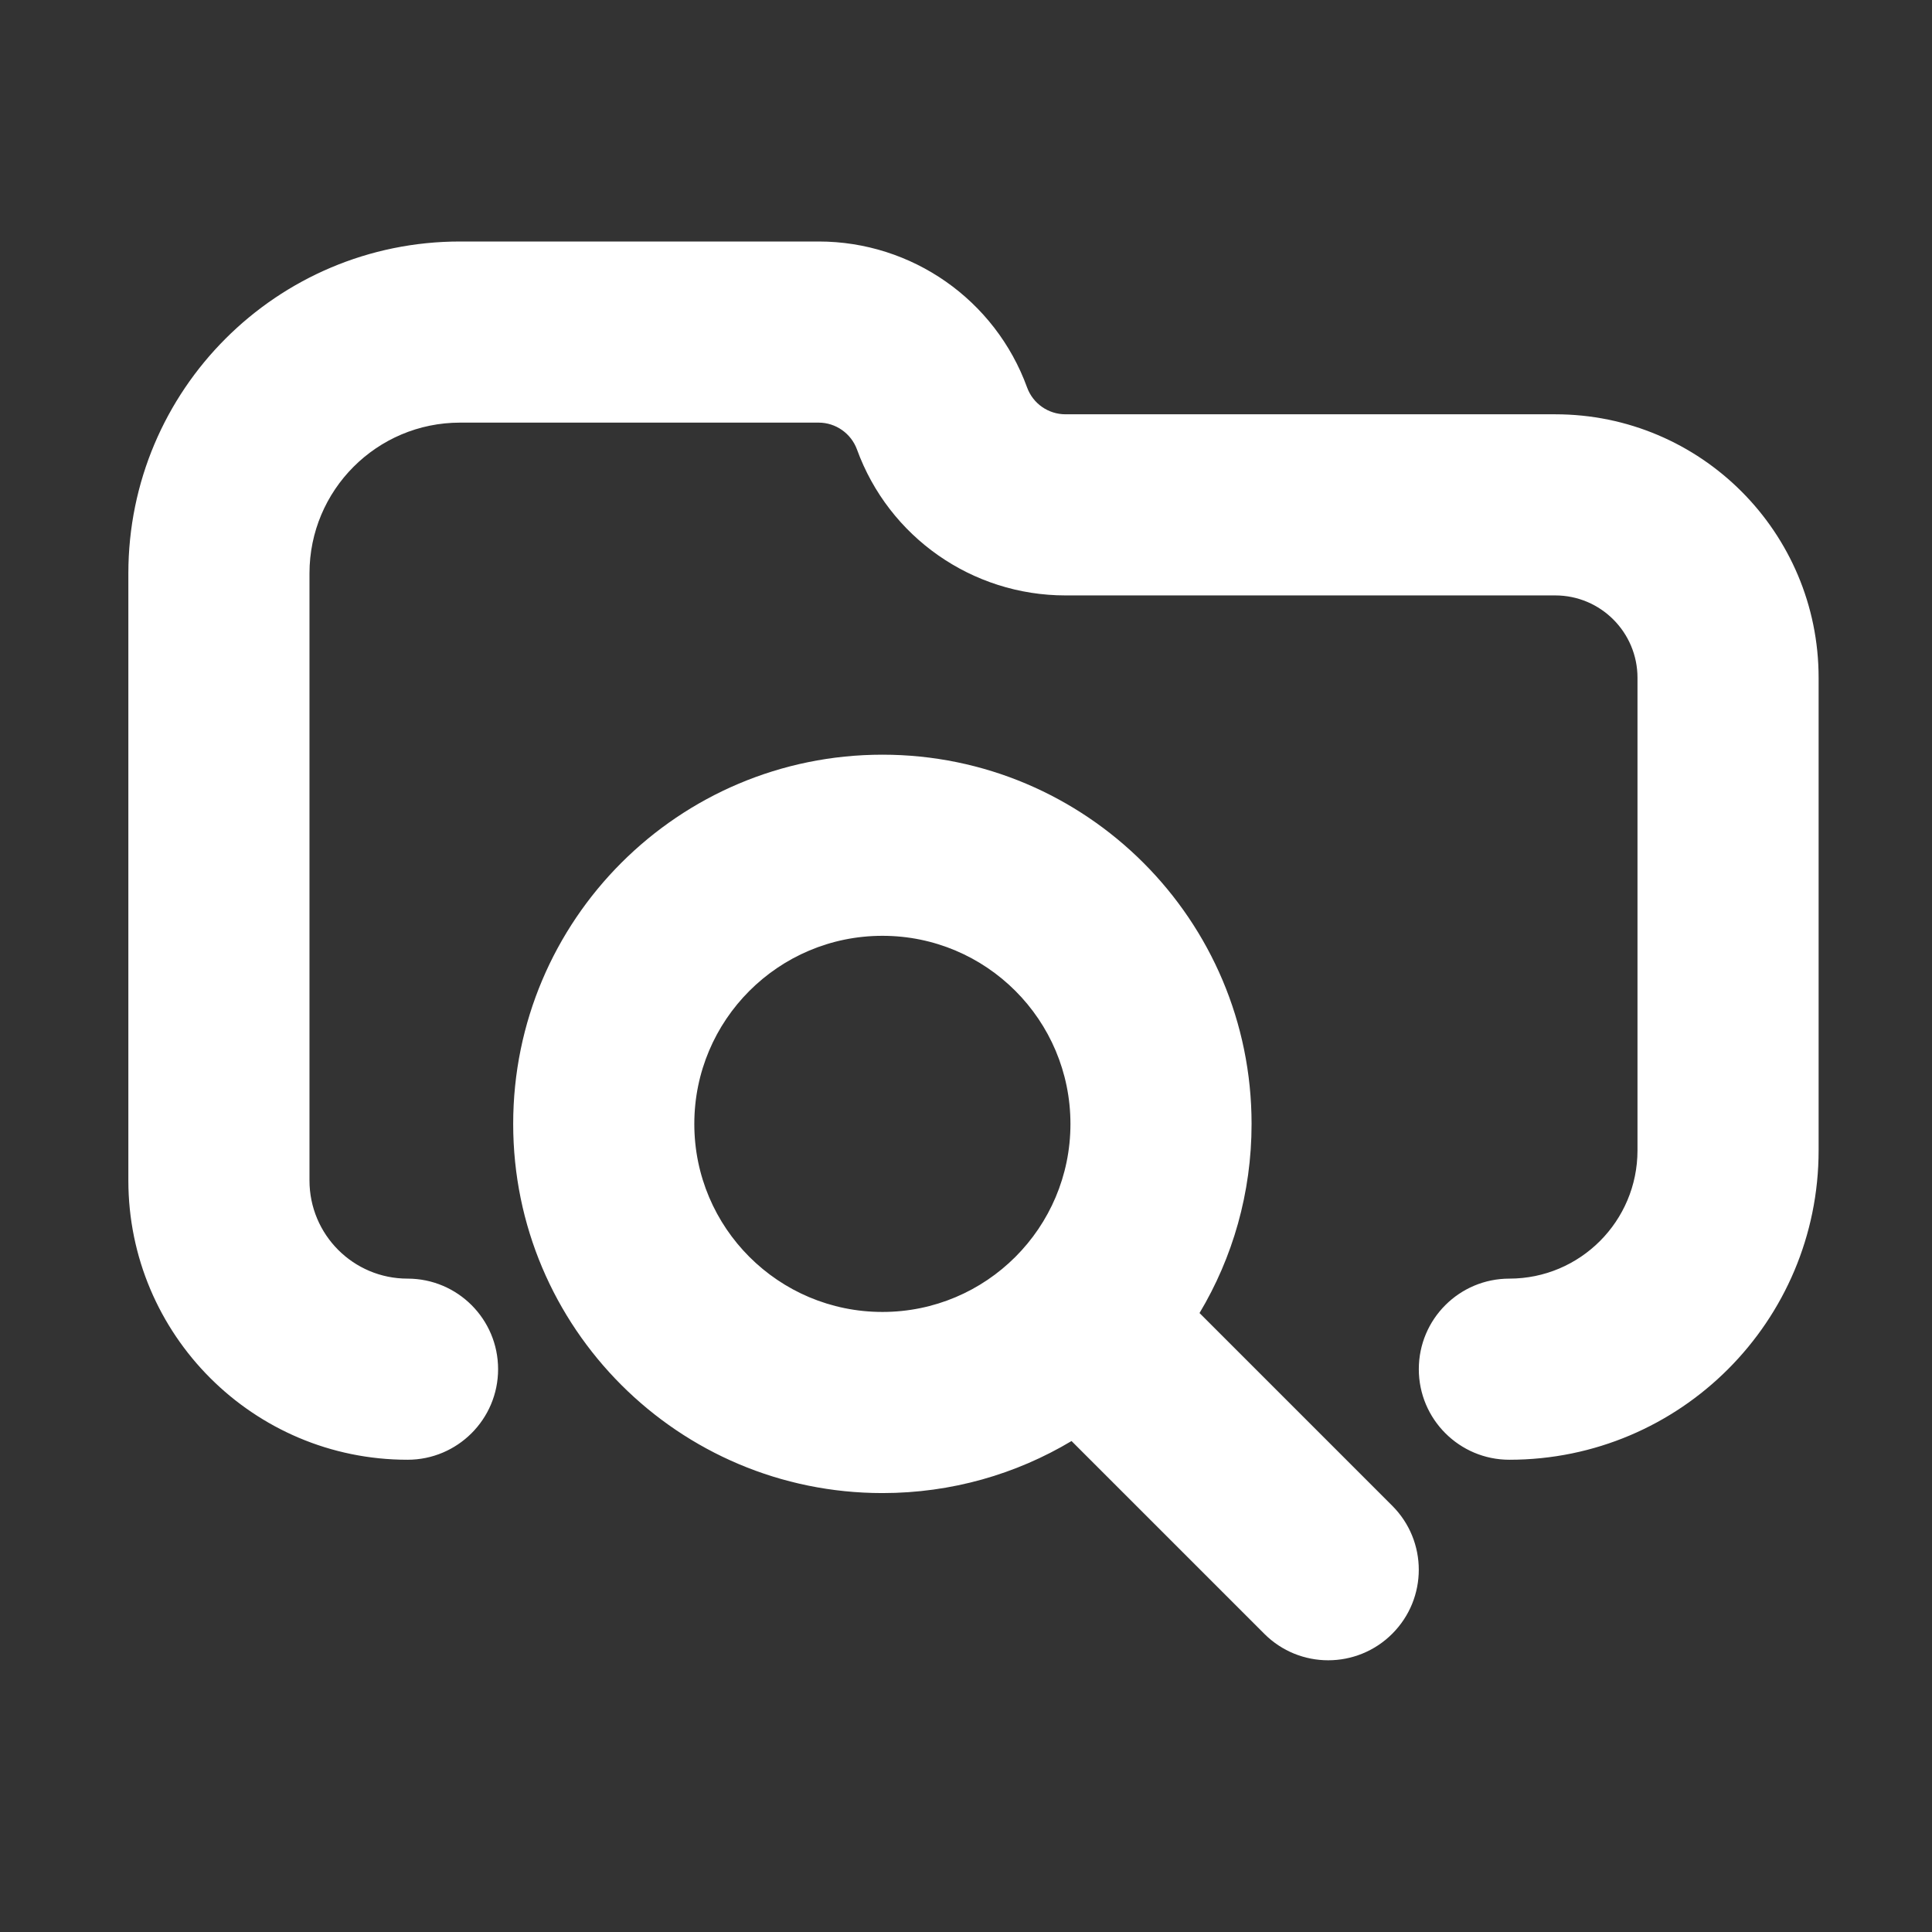 <svg width="16" height="16" viewBox="0 0 16 16" fill="none" xmlns="http://www.w3.org/2000/svg">
    <rect x="0" y="0" width="16" height="16" fill="#333333" stroke="none"/>
    <path fill-rule="evenodd" clip-rule="evenodd" d="M2.563 4.748C2.563 4.059 3.121 3.5 3.81 3.5H6.78C6.921 3.5 7.048 3.589 7.097 3.722C7.361 4.448 8.051 4.931 8.824 4.931H12.88C13.256 4.931 13.561 5.237 13.561 5.613V9.527C13.561 10.113 13.086 10.589 12.5 10.589C12.086 10.589 11.75 10.924 11.75 11.339C11.75 11.753 12.086 12.089 12.5 12.089C13.915 12.089 15.061 10.942 15.061 9.527V5.613C15.061 4.408 14.085 3.431 12.88 3.431H8.824C8.682 3.431 8.555 3.343 8.506 3.209C8.242 2.483 7.552 2 6.78 2H3.81C2.293 2 1.063 3.23 1.063 4.748V9.776C1.063 11.053 2.098 12.089 3.375 12.089C3.789 12.089 4.125 11.753 4.125 11.339C4.125 10.924 3.789 10.589 3.375 10.589C2.926 10.589 2.563 10.225 2.563 9.776V4.748ZM5.75 9.308C5.75 8.447 6.447 7.75 7.308 7.75C8.168 7.75 8.865 8.447 8.865 9.308C8.865 10.168 8.168 10.865 7.308 10.865C6.447 10.865 5.75 10.168 5.75 9.308ZM10.365 9.308C10.365 7.619 8.996 6.25 7.308 6.25C5.619 6.25 4.25 7.619 4.25 9.308C4.25 10.996 5.619 12.365 7.308 12.365C7.88 12.365 8.416 12.208 8.874 11.934L10.47 13.53C10.762 13.823 11.237 13.823 11.53 13.53C11.823 13.237 11.823 12.763 11.53 12.47L9.934 10.874C10.208 10.416 10.365 9.88 10.365 9.308Z" fill="white"/>
</svg>
